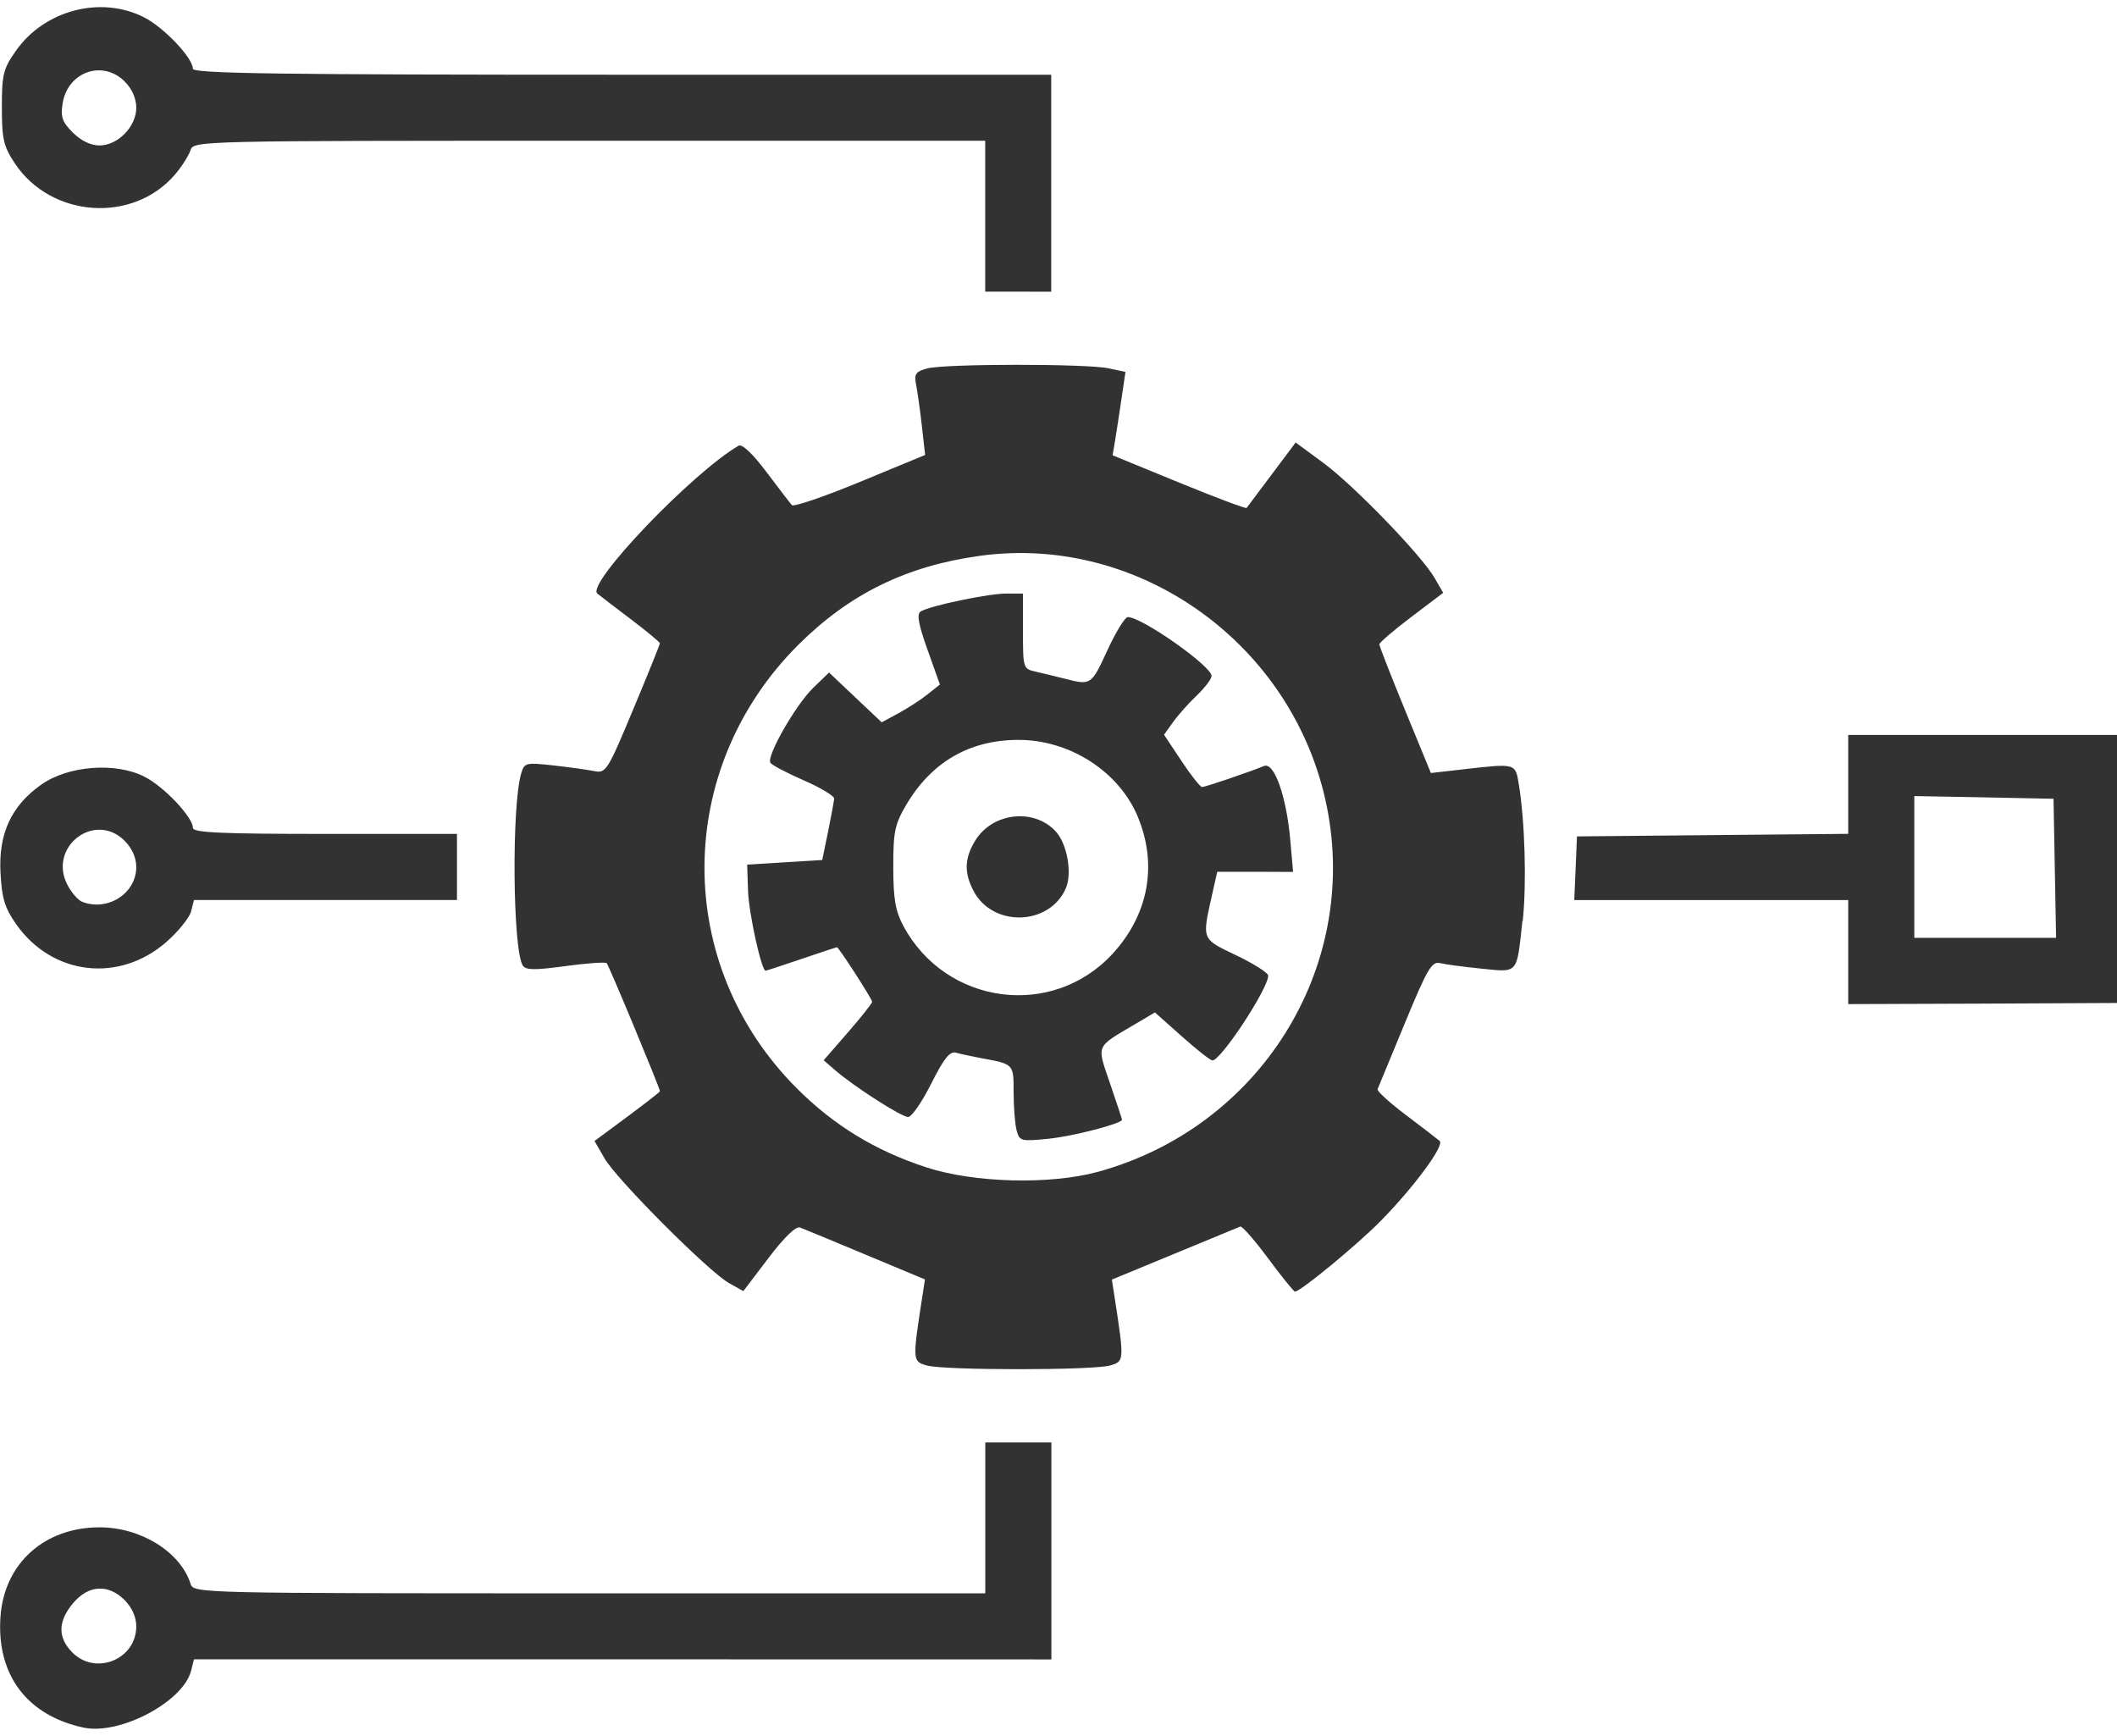 <?xml version="1.0" encoding="UTF-8" standalone="no"?>
<!-- Created with Inkscape (http://www.inkscape.org/) -->

<svg
    style="background: transparent; background-color: transparent; color-scheme: light dark;"
    width="100"
    height="82"
    viewBox="0 0 26.458 21.696"
    version="1.1"
    id="svg1"
    xml:space="preserve"
    inkscape:version="1.4 (86a8ad7, 2024-10-11)"
    sodipodi:docname="logo-algorithm-2.svg"
    xmlns:inkscape="http://www.inkscape.org/namespaces/inkscape"
    xmlns:sodipodi="http://sodipodi.sourceforge.net/DTD/sodipodi-0.dtd"
    xmlns="http://www.w3.org/2000/svg"
    xmlns:svg="http://www.w3.org/2000/svg"><sodipodi:namedview
     id="namedview1"
     pagecolor="#ffffff"
     bordercolor="#000000"
     borderopacity="0.25"
     inkscape:showpageshadow="2"
     inkscape:pageopacity="0.0"
     inkscape:pagecheckerboard="0"
     inkscape:deskcolor="#d1d1d1"
     inkscape:document-units="mm"
     inkscape:zoom="8.3170034"
     inkscape:cx="57.592859"
     inkscape:cy="39.016457"
     inkscape:window-width="2560"
     inkscape:window-height="1369"
     inkscape:window-x="-8"
     inkscape:window-y="-8"
     inkscape:window-maximized="1"
     inkscape:current-layer="layer1" />
  <defs
      id="defs1" />
  <g
      inkscape:label="Слой 1"
      inkscape:groupmode="layer"
      id="layer1"
      transform="translate(-91.86,-164.2)"><path
       style="fill:light-dark(rgb(50, 50, 50), rgb(200, 200, 200));stroke-width:0.223"
       d="m 116.639,176.743 -1.68,0.006 v -0.65 -0.65 h -1.712 -1.712 l 0.017,-0.398 0.017,-0.398 1.695,-0.016 1.695,-0.016 v -0.618 -0.618 h 1.68 1.68 v 1.675 1.675 z m 0.015,-2.578 -0.869,-0.016 v 0.886 0.886 h 0.886 0.886 l -0.016,-0.869 -0.016,-0.869 z m -5.767,1.546 c -0.072,0.67 -0.048,0.642 -0.511,0.595 -0.218,-0.022 -0.451,-0.053 -0.517,-0.069 -0.105,-0.025 -0.16,0.069 -0.442,0.752 -0.177,0.429 -0.33,0.799 -0.34,0.823 -0.01,0.023 0.149,0.169 0.354,0.323 0.204,0.154 0.394,0.3 0.422,0.324 0.064,0.056 -0.321,0.577 -0.74,1.003 -0.295,0.299 -1,0.88 -1.068,0.88 -0.016,0 -0.167,-0.187 -0.336,-0.415 -0.169,-0.228 -0.326,-0.407 -0.348,-0.398 -0.022,0.009 -0.393,0.163 -0.823,0.34 l -0.782,0.323 0.032,0.207 c 0.125,0.812 0.125,0.816 -0.058,0.867 -0.22,0.061 -2.064,0.061 -2.284,0 -0.183,-0.051 -0.184,-0.056 -0.058,-0.868 l 0.032,-0.208 -0.74,-0.309 c -0.407,-0.17 -0.776,-0.323 -0.821,-0.34 -0.051,-0.02 -0.197,0.121 -0.395,0.382 l -0.314,0.413 -0.18,-0.101 c -0.252,-0.141 -1.402,-1.293 -1.554,-1.557 l -0.126,-0.218 0.409,-0.303 c 0.225,-0.167 0.409,-0.31 0.409,-0.319 0,-0.037 -0.639,-1.575 -0.666,-1.601 -0.016,-0.016 -0.248,6.7e-4 -0.516,0.037 -0.387,0.053 -0.496,0.051 -0.533,-0.008 -0.126,-0.203 -0.14,-1.997 -0.019,-2.401 0.04,-0.133 0.058,-0.137 0.401,-0.099 0.198,0.022 0.428,0.054 0.512,0.071 0.146,0.029 0.166,-0.003 0.486,-0.77 0.184,-0.44 0.334,-0.812 0.334,-0.827 0,-0.015 -0.166,-0.152 -0.368,-0.305 -0.203,-0.153 -0.389,-0.296 -0.414,-0.317 -0.142,-0.121 1.179,-1.504 1.766,-1.848 0.043,-0.025 0.177,0.101 0.348,0.329 0.153,0.203 0.296,0.39 0.318,0.414 0.021,0.025 0.404,-0.106 0.852,-0.291 l 0.813,-0.336 -0.04,-0.358 c -0.022,-0.197 -0.055,-0.429 -0.072,-0.517 -0.027,-0.137 -0.008,-0.166 0.137,-0.206 0.216,-0.06 1.987,-0.061 2.267,-0.002 l 0.212,0.045 -0.05,0.338 c -0.027,0.186 -0.063,0.42 -0.08,0.521 l -0.031,0.183 0.829,0.34 c 0.456,0.187 0.837,0.33 0.846,0.318 0.01,-0.012 0.151,-0.201 0.315,-0.42 l 0.298,-0.398 0.346,0.255 c 0.386,0.285 1.232,1.161 1.393,1.442 l 0.105,0.182 -0.399,0.302 c -0.22,0.166 -0.399,0.32 -0.399,0.342 0,0.022 0.145,0.393 0.322,0.824 l 0.322,0.784 0.385,-0.044 c 0.682,-0.078 0.67,-0.081 0.714,0.185 0.076,0.458 0.099,1.243 0.049,1.707 z m -2.444,-1.429 c -0.405,-2.017 -2.33,-3.41 -4.332,-3.136 -0.921,0.126 -1.633,0.475 -2.274,1.113 -1.556,1.552 -1.565,3.997 -0.018,5.543 0.463,0.463 0.978,0.778 1.617,0.987 0.596,0.195 1.547,0.22 2.146,0.056 2.021,-0.554 3.267,-2.541 2.861,-4.563 z m -0.896,0.813 h -0.474 l -0.063,0.28 c -0.129,0.576 -0.138,0.555 0.302,0.765 0.219,0.105 0.398,0.219 0.398,0.253 0,0.163 -0.59,1.06 -0.697,1.06 -0.025,0 -0.197,-0.135 -0.382,-0.3 l -0.337,-0.3 -0.25,0.148 c -0.498,0.295 -0.478,0.248 -0.31,0.742 0.082,0.241 0.149,0.444 0.149,0.451 0,0.048 -0.608,0.206 -0.913,0.237 -0.35,0.036 -0.368,0.031 -0.404,-0.102 -0.021,-0.077 -0.038,-0.291 -0.038,-0.475 -8.9e-4,-0.362 0.007,-0.353 -0.413,-0.431 -0.113,-0.021 -0.252,-0.051 -0.307,-0.067 -0.077,-0.021 -0.151,0.071 -0.31,0.388 -0.115,0.229 -0.245,0.416 -0.288,0.416 -0.084,0 -0.681,-0.383 -0.915,-0.587 l -0.141,-0.122 0.303,-0.348 c 0.166,-0.191 0.303,-0.364 0.303,-0.383 0,-0.034 -0.418,-0.682 -0.44,-0.682 -0.006,0 -0.206,0.066 -0.444,0.147 -0.238,0.081 -0.44,0.147 -0.448,0.147 -0.051,0 -0.21,-0.72 -0.219,-0.995 l -0.011,-0.331 0.469,-0.029 0.469,-0.029 0.073,-0.354 c 0.04,-0.195 0.074,-0.381 0.076,-0.414 0.001,-0.033 -0.17,-0.136 -0.381,-0.228 -0.211,-0.092 -0.398,-0.191 -0.416,-0.219 -0.051,-0.082 0.316,-0.724 0.535,-0.936 l 0.198,-0.192 0.329,0.311 0.329,0.311 0.208,-0.112 c 0.115,-0.062 0.279,-0.168 0.364,-0.236 l 0.156,-0.124 -0.155,-0.435 c -0.115,-0.322 -0.137,-0.446 -0.085,-0.478 0.114,-0.071 0.843,-0.224 1.069,-0.224 h 0.209 v 0.47 c 0,0.465 0.002,0.471 0.162,0.507 0.089,0.02 0.255,0.06 0.368,0.089 0.32,0.082 0.325,0.079 0.526,-0.359 0.105,-0.227 0.219,-0.413 0.254,-0.413 0.176,0 1.047,0.612 1.047,0.736 0,0.037 -0.082,0.145 -0.182,0.241 -0.1,0.095 -0.234,0.245 -0.297,0.333 l -0.115,0.16 0.217,0.327 c 0.119,0.18 0.236,0.327 0.258,0.327 0.04,0 0.576,-0.182 0.775,-0.263 0.127,-0.052 0.28,0.379 0.328,0.926 l 0.035,0.398 z m -1.467,-0.688 c -0.236,-0.566 -0.852,-0.962 -1.495,-0.96 -0.609,0.001 -1.086,0.278 -1.401,0.815 -0.141,0.241 -0.161,0.335 -0.16,0.775 6.6e-4,0.399 0.026,0.549 0.127,0.737 0.531,0.987 1.86,1.164 2.613,0.347 0.451,-0.49 0.566,-1.113 0.316,-1.713 z m -0.899,0.894 c -0.205,0.472 -0.917,0.491 -1.155,0.031 -0.119,-0.229 -0.112,-0.405 0.022,-0.626 0.214,-0.35 0.729,-0.411 1.004,-0.118 0.144,0.153 0.211,0.523 0.129,0.712 z m -5.54,9.637 h -5.357 l -0.036,0.142 c -0.098,0.389 -0.891,0.808 -1.345,0.711 -0.709,-0.153 -1.09,-0.663 -1.037,-1.39 0.048,-0.662 0.549,-1.113 1.238,-1.113 0.516,0 1.011,0.307 1.138,0.707 0.037,0.117 0.085,0.118 4.985,0.118 h 4.947 v -0.943 -0.943 h 0.413 0.413 v 1.356 1.356 z m -6.222,-0.739 c -0.206,-0.206 -0.453,-0.192 -0.646,0.037 -0.191,0.228 -0.194,0.431 -0.008,0.617 0.292,0.292 0.798,0.085 0.798,-0.327 0,-0.115 -0.053,-0.236 -0.145,-0.327 z m 11.167,-16.354 h -0.413 v -0.943 -0.943 h -4.947 c -4.9,0 -4.948,0.001 -4.985,0.118 -0.021,0.065 -0.105,0.199 -0.188,0.297 -0.524,0.622 -1.554,0.553 -2.009,-0.134 -0.14,-0.212 -0.161,-0.301 -0.161,-0.699 0,-0.412 0.017,-0.481 0.177,-0.708 0.357,-0.508 1.062,-0.691 1.601,-0.416 0.249,0.127 0.609,0.507 0.609,0.642 0,0.06 1.062,0.075 5.364,0.075 h 5.364 v 1.356 1.356 z m -11.167,-2.626 c -0.275,-0.275 -0.712,-0.123 -0.776,0.271 -0.028,0.171 -0.006,0.234 0.127,0.367 0.102,0.102 0.224,0.161 0.332,0.161 0.231,0 0.461,-0.235 0.461,-0.472 0,-0.115 -0.053,-0.236 -0.145,-0.327 z m 2.509,10.229 h -1.644 l -0.036,0.142 c -0.02,0.078 -0.157,0.249 -0.306,0.38 -0.59,0.519 -1.429,0.422 -1.879,-0.218 -0.144,-0.205 -0.18,-0.322 -0.197,-0.646 -0.026,-0.489 0.135,-0.836 0.511,-1.101 0.337,-0.237 0.928,-0.282 1.289,-0.098 0.245,0.125 0.605,0.506 0.605,0.64 0,0.059 0.354,0.075 1.65,0.075 h 1.65 v 0.413 0.413 z m -2.509,-0.739 c -0.375,-0.375 -0.962,0.075 -0.717,0.549 0.05,0.097 0.134,0.193 0.186,0.213 0.32,0.123 0.675,-0.106 0.675,-0.435 0,-0.115 -0.053,-0.236 -0.145,-0.327 z"
       id="path1"
       sodipodi:nodetypes="cccccccccccccccccccccccccccssssssssssscsssscssscsscsssccsssssscsscsccssccsscssscsscssscssccsssssssccssssscssssscscssscsssssccccscssscccsscssscscsssssscssssccscsccssssssssccssssssccccccccssssssccccsssssssssccccssssssccssssssssccccsscss" /></g></svg>
